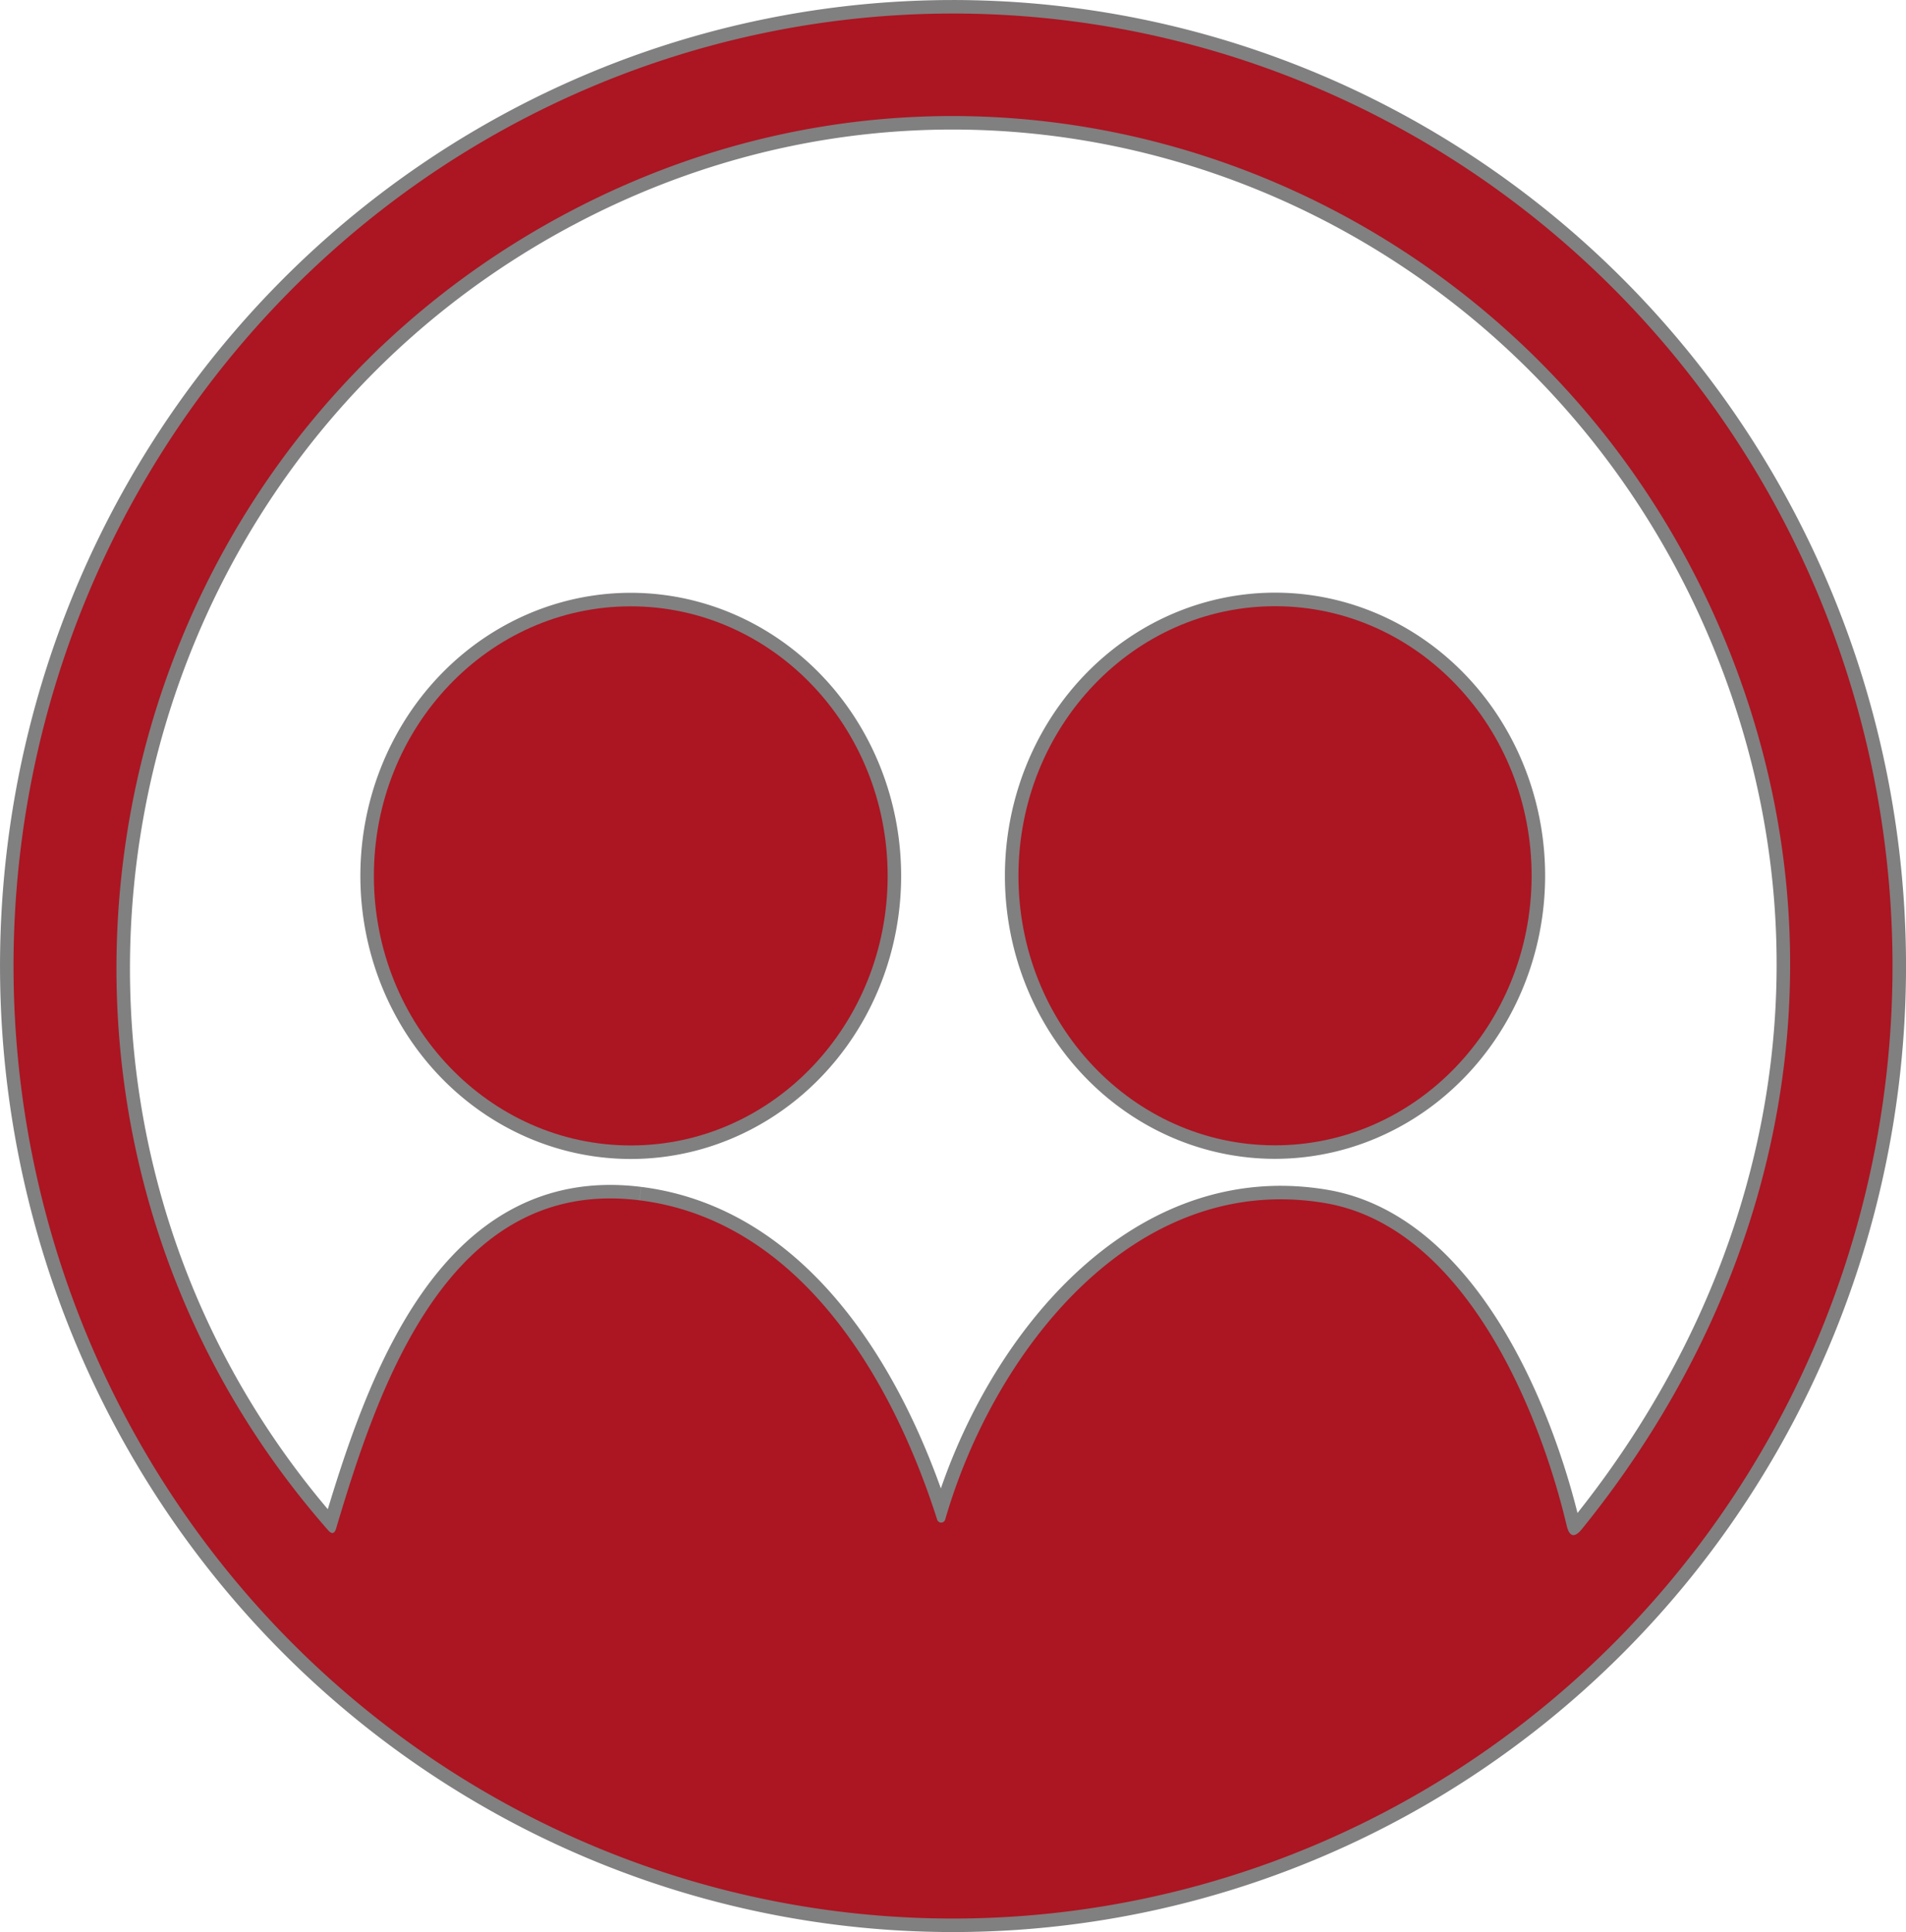 <?xml version="1.0" encoding="UTF-8" standalone="no"?>
<!-- Created with Inkscape (http://www.inkscape.org/) -->

<svg
   width="37.322mm"
   height="37.83mm"
   viewBox="0 0 37.322 37.83"
   version="1.1"
   id="svg1"
   xml:space="preserve"
   xmlns:inkscape="http://www.inkscape.org/namespaces/inkscape"
   xmlns:sodipodi="http://sodipodi.sourceforge.net/DTD/sodipodi-0.dtd"
   xmlns="http://www.w3.org/2000/svg"
   xmlns:svg="http://www.w3.org/2000/svg"><sodipodi:namedview
     id="namedview1"
     pagecolor="#ffffff"
     bordercolor="#999999"
     borderopacity="1"
     inkscape:showpageshadow="2"
     inkscape:pageopacity="0"
     inkscape:pagecheckerboard="0"
     inkscape:deskcolor="#d1d1d1"
     inkscape:document-units="mm" /><defs
     id="defs1" /><g
     inkscape:label="Capa 1"
     inkscape:groupmode="layer"
     id="layer1"
     transform="translate(-150.177,-110.091)"><path
       stroke="#808080"
       vector-effect="non-scaling-stroke"
       d="m 168.871,147.657 a 18.65,18.396 89.9 0 0 18.364,-18.683 18.65,18.396 89.9 0 0 -18.429,-18.618 18.65,18.396 89.9 0 0 -18.364,18.683 18.65,18.396 89.9 0 0 18.429,18.618"
       id="path18"
       style="fill:none;stroke-width:0.529;stroke-linecap:butt" /><path
       stroke="#808080"
       vector-effect="non-scaling-stroke"
       d="m 162.703,133.594 c 3.085,0.389 4.913,3.395 5.826,6.255 a 0.082,0.082 0 0 0 0.156,-0.003 c 0.945,-3.278 3.688,-6.834 7.443,-6.197 2.699,0.46 4.178,4 4.725,6.308 q 0.082,0.347 0.304,0.069 c 4.053,-5.009 5.257,-11.398 2.815,-17.357 -3.646,-8.898 -14.018,-12.983 -22.654,-8.427 -9.477,5.001 -11.832,17.706 -4.718,25.81 q 0.111,0.127 0.159,-0.034 c 0.826,-2.77 2.201,-6.895 5.943,-6.424"
       id="path60"
       style="fill:none;stroke-width:0.529;stroke-linecap:butt" /><path
       stroke="#808080"
       vector-effect="non-scaling-stroke"
       d="m 162.537,132.52 a 5.278,5.03 89.9 0 0 5.021,-5.287 5.278,5.03 89.9 0 0 -5.039,-5.27 5.278,5.03 89.9 0 0 -5.021,5.287 5.278,5.03 89.9 0 0 5.039,5.27"
       id="path62"
       style="fill:none;stroke-width:0.529;stroke-linecap:butt" /><path
       stroke="#808080"
       vector-effect="non-scaling-stroke"
       d="m 175.125,132.517 a 5.024,5.278 0.2 0 0 5.043,-5.261 5.024,5.278 0.2 0 0 -5.006,-5.296 5.024,5.278 0.2 0 0 -5.043,5.261 5.024,5.278 0.2 0 0 5.006,5.296"
       id="path63"
       style="fill:none;stroke-width:0.529;stroke-linecap:butt" /><path
       fill="#000000"
       d="m 168.871,147.657 a 18.65,18.396 89.9 0 1 -18.429,-18.618 18.65,18.396 89.9 0 1 18.364,-18.683 18.65,18.396 89.9 0 1 18.429,18.618 18.65,18.396 89.9 0 1 -18.364,18.683 z m -6.168,-14.063 c 3.085,0.389 4.913,3.395 5.826,6.255 a 0.082,0.082 0 0 0 0.156,-0.003 c 0.945,-3.278 3.688,-6.834 7.443,-6.197 2.699,0.46 4.178,4 4.725,6.308 q 0.082,0.347 0.304,0.069 c 4.053,-5.009 5.257,-11.398 2.815,-17.357 -3.646,-8.898 -14.018,-12.983 -22.654,-8.427 -9.477,5.001 -11.832,17.706 -4.718,25.81 q 0.111,0.127 0.159,-0.034 c 0.826,-2.77 2.201,-6.895 5.943,-6.424 z"
       id="path107"
       style="fill:#ac1522;fill-opacity:1;stroke-width:0.265" /><ellipse
       fill="#000000"
       cx="127.525"
       cy="-162.306"
       transform="rotate(89.9)"
       rx="5.278"
       ry="5.03"
       id="ellipse112"
       style="fill:#ac1522;fill-opacity:1;stroke-width:0.265" /><ellipse
       fill="#000000"
       cx="126.627"
       cy="-175.587"
       transform="rotate(90.2)"
       rx="5.278"
       ry="5.024"
       id="ellipse113"
       style="fill:#ac1522;fill-opacity:1;stroke-width:0.265" /></g></svg>
